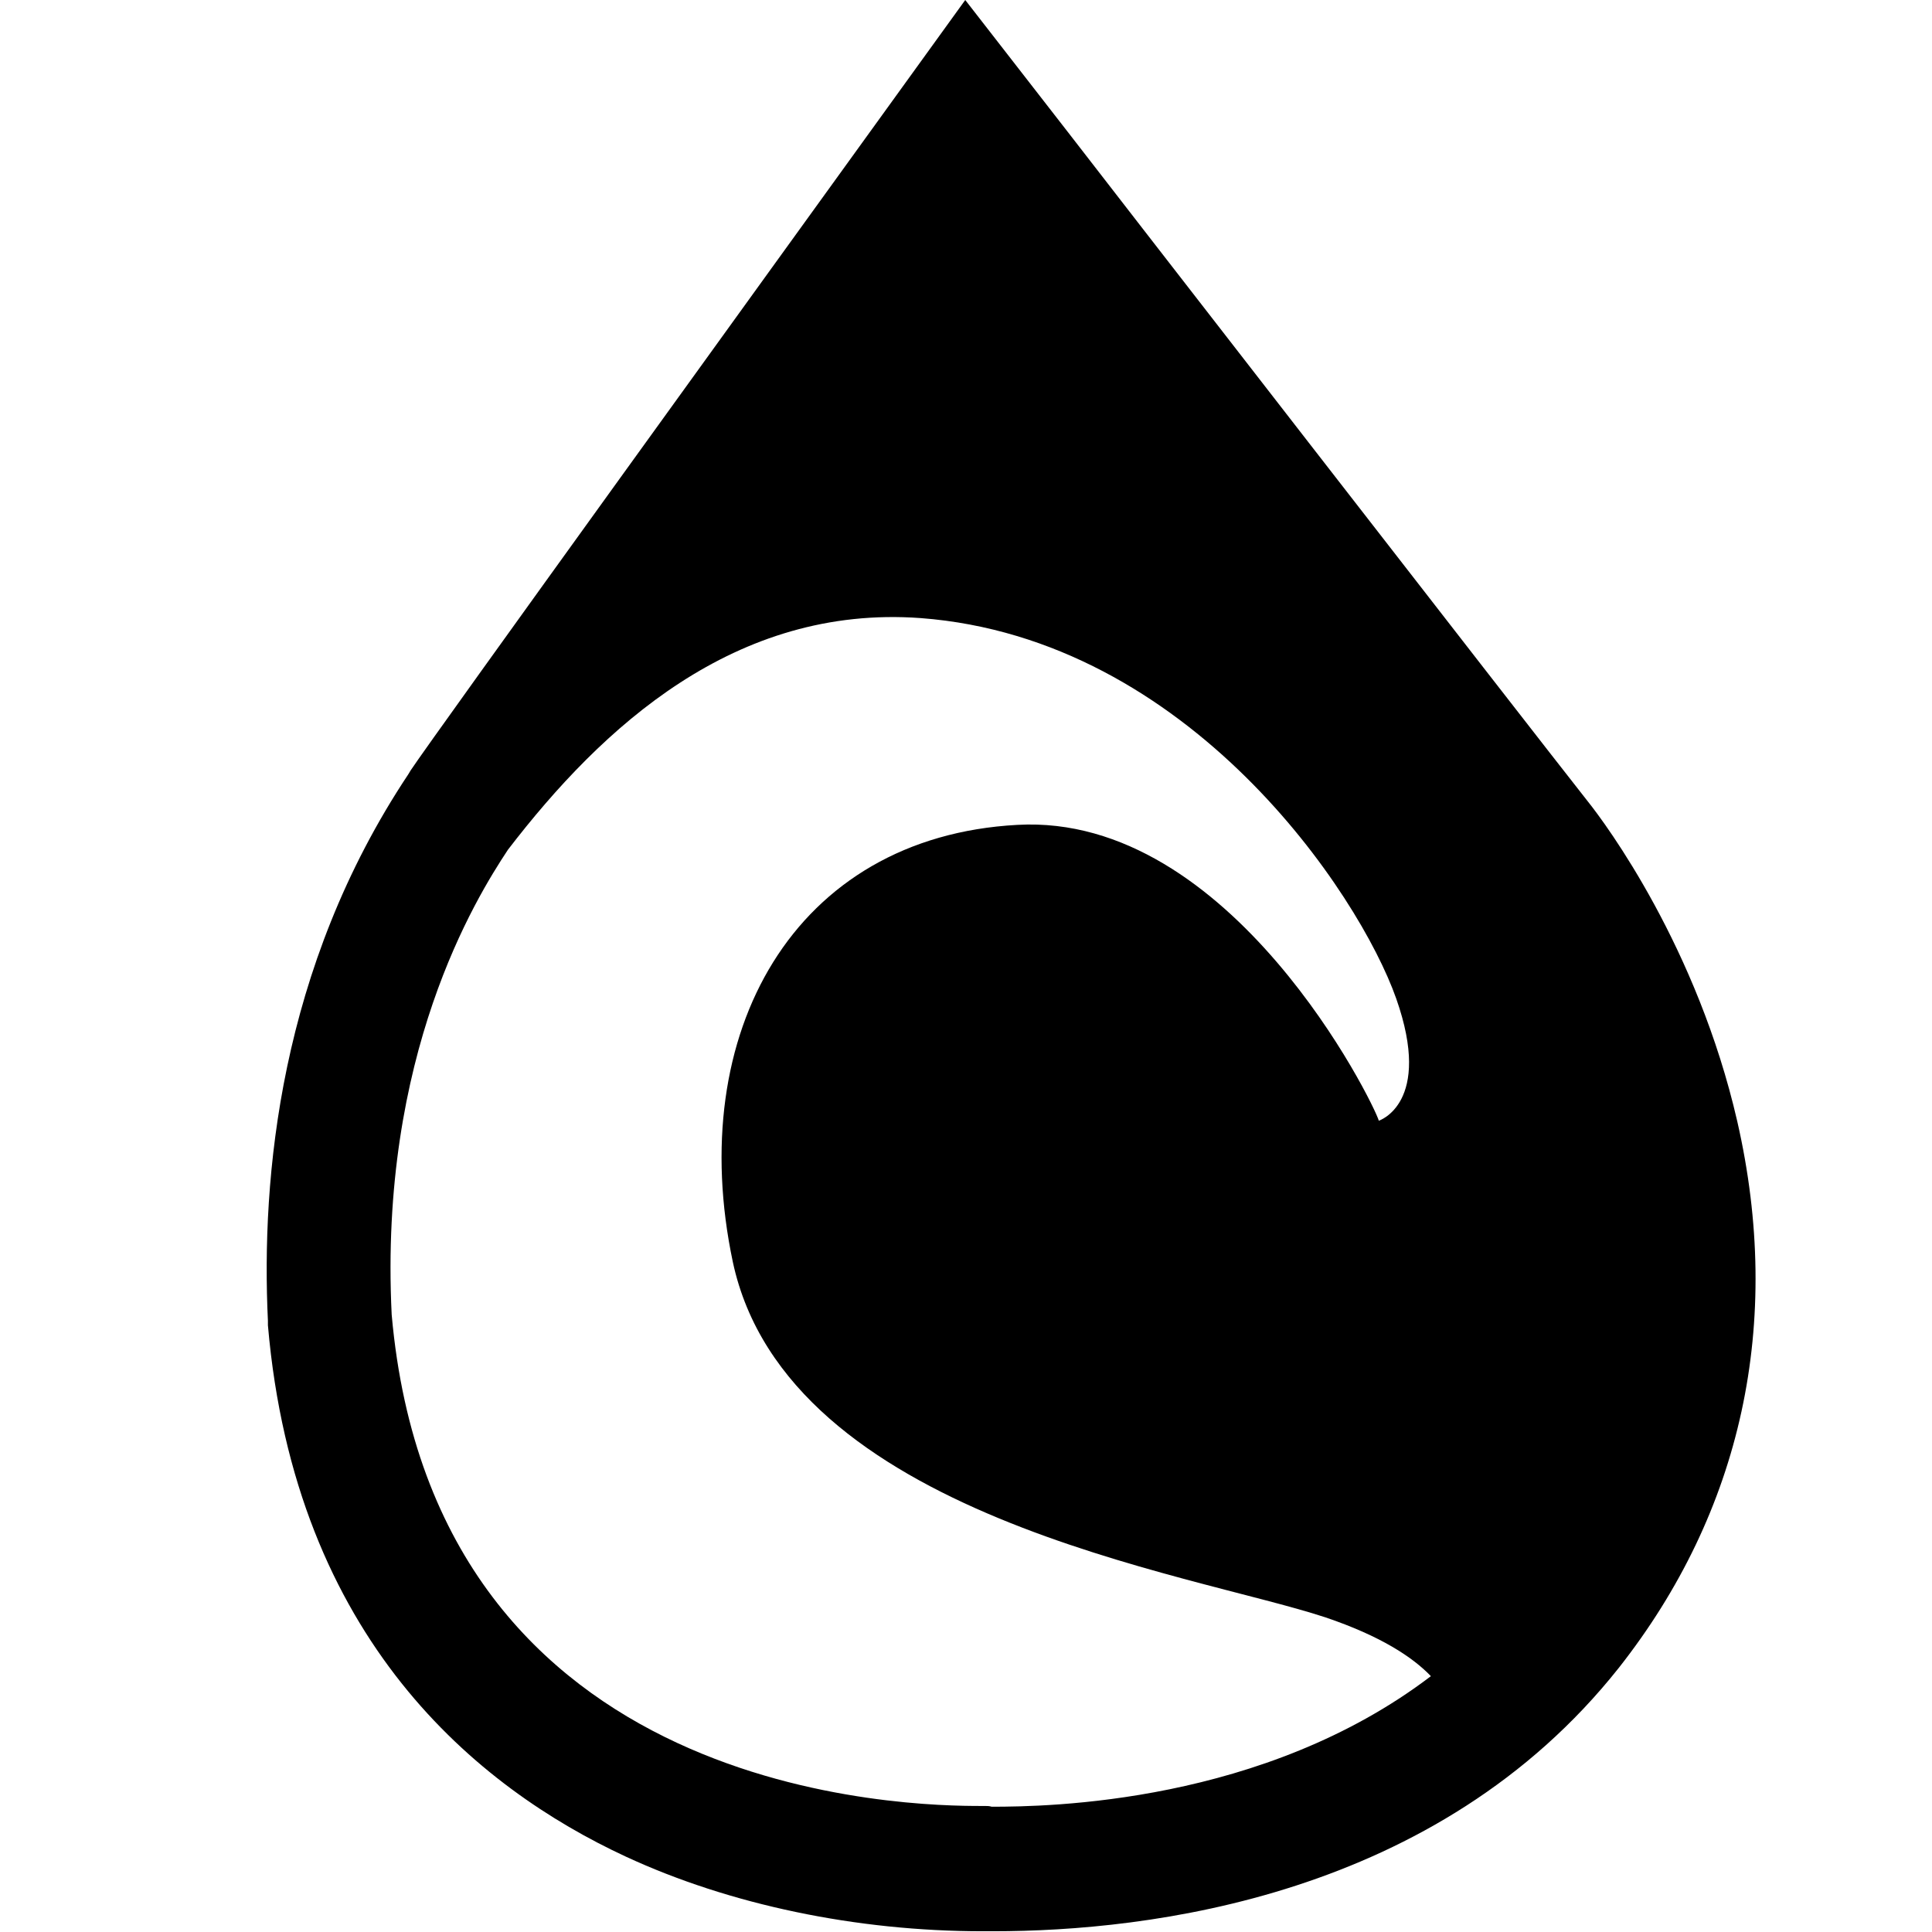 <svg xmlns="http://www.w3.org/2000/svg" xmlns:xlink="http://www.w3.org/1999/xlink" width="256" height="256" x="0" y="0" version="1.1" viewBox="0 0 256 256" xml:space="preserve" style="enable-background:new 0 0 256 256"><g id="Deluge_Icon"><path d="M230.2,148.6c-5.3-23.1-17.4-39.4-19.8-42.4c-7.5-9.5-68.3-87.9-68.9-88.7L127.9,0l-13,18c-9.6,13.3-57.6,79.7-60.5,84.1 l-0.3,0.5c-17.1,25.7-19.5,53.5-18.6,72.4l0,0.3l0,0.3c3.6,41.7,27.8,61.3,47.4,70.4c13.8,6.4,30.6,9.9,47.3,9.9h0.3h0.2h0.4l0.5,0 c20.6,0,58.8-4.5,82.9-34.9C230.8,200.3,236.3,175.3,230.2,148.6z M130.5,239.3c-0.1,0-0.3,0-0.5,0c-9,0-72.4-0.6-78.1-65.1 c-1.7-34.4,11.1-55.1,15.4-61.6C79.8,96.3,97.4,80.1,122,81.9c35.6,2.7,58.1,36.5,63,50.4c4.9,13.9-2.3,16.2-2.3,16.2 c-0.6-2.2-19.5-40.8-47.9-39.2c-29.6,1.6-44.1,27.6-37.7,57.9c7.2,33.7,60.6,41.2,78.5,47.1c7.4,2.5,11.6,5.3,14,7.8 c-22.2,16.9-50.7,17.3-58.2,17.3C131.1,239.3,130.8,239.3,130.5,239.3z"/></g></svg>